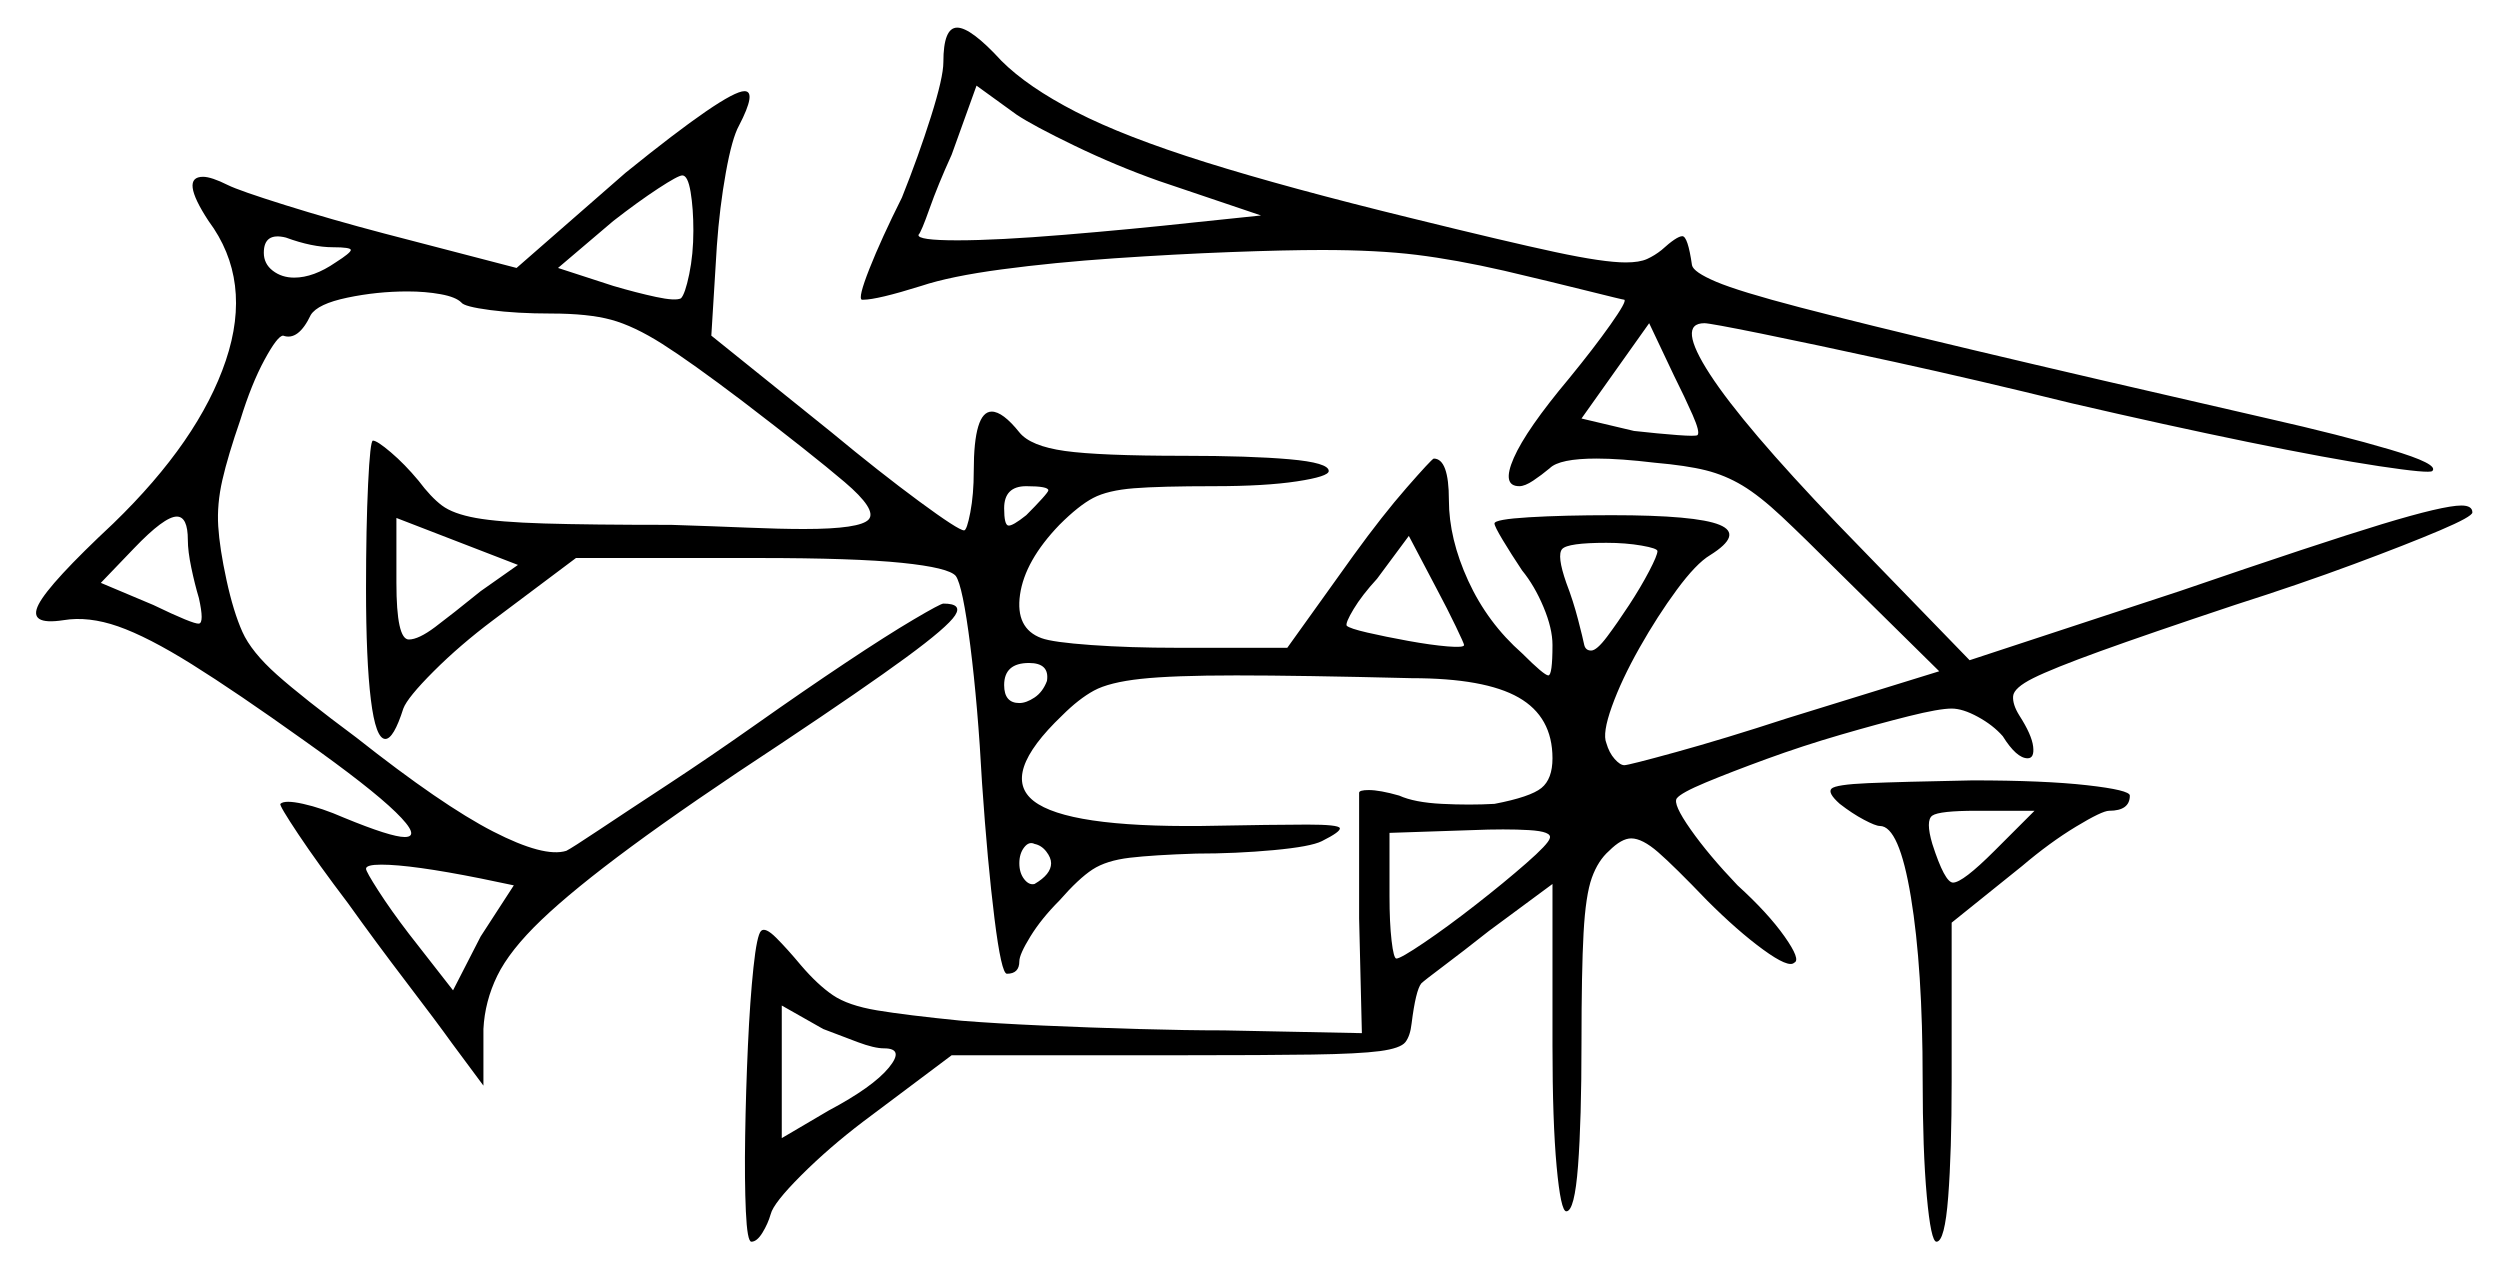<svg xmlns="http://www.w3.org/2000/svg" width="905.0" height="459.5" viewBox="0 0 905.0 459.5"><path d="M186.0 320.5 174.0 318.0Q161.5 315.5 152.5 314.25Q143.5 313.0 138.0 313.0Q132.5 313.0 132.5 314.5Q132.5 315.5 137.0 322.5Q141.5 329.5 148.0 338.0L164.0 358.5L174.0 339.0ZM68.0 195.5Q68.0 187.0 64.0 187.0Q59.5 187.0 48.5 198.5L36.5 211.0L55.5 219.0Q70.0 226.0 72.0 225.75Q74.0 225.5 72.0 216.5Q70.5 211.5 69.25 205.5Q68.0 199.5 68.0 195.5ZM174.0 214.0 187.5 204.5 143.5 187.5V211.0Q143.5 231.5 148.0 231.5Q151.5 231.5 157.5 227.0Q163.5 222.5 174.0 214.0ZM379.0 246.5Q380.0 240.0 372.5 240.0Q363.5 240.0 363.5 248.0Q363.5 254.5 369.0 254.5Q371.5 254.5 374.5 252.5Q377.5 250.5 379.0 246.5ZM120.5 89.5Q113.0 89.5 103.5 86.0Q95.5 84.0 95.5 91.5Q95.5 95.5 98.75 98.0Q102.0 100.5 106.5 100.5Q113.5 100.5 121.5 95.0Q127.0 91.5 127.0 90.5Q127.0 89.5 120.5 89.5ZM251.0 83.5Q251.0 75.5 250.0 69.5Q249.0 63.5 247.0 63.5Q245.5 63.5 238.25 68.25Q231.0 73.0 222.0 80.0L202.0 97.0L222.0 103.5Q230.5 106.0 237.5 107.5Q244.5 109.0 246.5 108.0Q248.0 106.5 249.5 99.25Q251.0 92.0 251.0 83.5ZM379.5 177.5Q379.5 176.0 371.5 176.0Q363.5 176.0 363.5 184.0Q363.5 190.0 365.0 190.25Q366.5 190.5 371.5 186.5Q375.0 183.0 377.25 180.5Q379.5 178.0 379.5 177.5ZM456.5 78.0 419.5 65.5Q404.0 60.0 389.0 52.75Q374.0 45.5 368.0 41.5L353.5 31.0L344.5 56.0Q339.5 67.0 336.5 75.5Q333.5 84.0 332.5 85.0Q332.0 87.0 346.5 87.0Q361.0 87.0 385.25 85.0Q409.5 83.0 432.5 80.5ZM614.5 157.5Q615.5 156.5 612.75 150.25Q610.0 144.0 606.0 136.0L597.0 117.0L572.5 151.5L591.5 156.0Q600.5 157.0 607.25 157.5Q614.0 158.0 614.5 157.5ZM320.0 379.5Q316.5 379.5 310.5 377.25Q304.5 375.0 298.0 372.5L283.0 364.0V412.0L300.0 402.0Q316.0 393.5 321.75 386.5Q327.5 379.5 320.0 379.5ZM380.5 312.5Q380.5 310.5 378.75 308.25Q377.0 306.0 374.5 305.5Q372.5 304.5 370.75 306.75Q369.0 309.0 369.0 312.5Q369.0 316.0 370.75 318.25Q372.5 320.5 374.5 320.0Q380.5 316.5 380.5 312.5ZM561.0 303.5Q562.0 301.0 553.5 300.5Q545.0 300.0 533.0 300.5L503.0 301.5V324.5Q503.0 334.0 503.75 340.5Q504.5 347.0 505.5 347.0Q507.0 347.0 515.5 341.25Q524.0 335.5 534.25 327.5Q544.5 319.5 552.5 312.5Q560.5 305.5 561.0 303.5ZM530.0 233.5Q530.0 233.0 527.0 226.75Q524.0 220.5 520.0 213.0L510.0 194.0L498.5 209.5Q493.0 215.5 490.0 220.5Q487.0 225.5 487.5 226.5Q488.5 227.5 495.0 229.0Q501.5 230.5 509.75 232.0Q518.0 233.5 524.0 234.0Q530.0 234.5 530.0 233.5ZM600.0 199.5Q600.0 198.5 594.25 197.5Q588.5 196.5 581.5 196.5Q567.5 196.5 565.5 198.75Q563.5 201.0 567.0 211.0Q569.5 217.5 571.25 224.25Q573.0 231.0 573.5 233.5Q574.0 235.5 576.0 235.5Q578.0 235.5 581.75 230.5Q585.5 225.5 589.75 219.0Q594.0 212.5 597.0 206.75Q600.0 201.0 600.0 199.5ZM722.0 308.0 736.5 293.5H715.5Q702.0 293.5 699.5 295.25Q697.0 297.0 699.5 305.5Q704.0 319.5 707.0 319.5Q710.5 319.5 722.0 308.0ZM341.5 22.5Q341.5 10.0 346.5 10.0Q351.5 10.0 362.5 22.0Q372.0 31.5 389.5 40.5Q407.0 49.5 436.5 58.75Q466.0 68.0 511.0 79.0Q545.5 87.5 563.0 91.25Q580.5 95.0 588.5 95.0Q593.5 95.0 596.25 93.75Q599.0 92.5 601.5 90.5Q607.0 85.5 609.0 85.5Q611.0 85.5 612.5 96.0Q613.0 98.5 621.25 102.0Q629.5 105.5 651.5 111.25Q673.5 117.0 714.5 126.75Q755.5 136.5 821.0 151.5Q847.5 157.5 865.25 162.75Q883.0 168.0 880.5 170.5Q879.5 171.5 861.25 168.75Q843.0 166.0 813.75 160.0Q784.5 154.0 750.0 146.0Q715.5 137.5 685.75 131.0Q656.0 124.5 637.5 120.75Q619.0 117.0 617.0 117.0Q607.0 117.0 619.0 135.5Q631.0 154.0 665.0 189.5L713.0 239.0L789.0 214.0Q840.0 196.5 862.25 189.75Q884.5 183.0 891.0 183.0Q895.0 183.0 895.0 185.5Q895.0 187.0 883.25 192.0Q871.5 197.0 852.0 204.25Q832.5 211.5 809.0 219.0Q777.5 229.5 760.25 235.75Q743.0 242.0 736.0 245.5Q729.0 249.0 728.75 252.0Q728.5 255.0 731.0 259.0Q735.5 266.0 736.0 270.25Q736.5 274.5 734.0 274.5Q730.0 274.5 725.0 266.5Q721.5 262.5 716.0 259.5Q710.5 256.5 706.5 256.5Q702.0 256.5 691.0 259.25Q680.0 262.0 666.25 266.0Q652.5 270.0 639.5 274.75Q626.5 279.5 617.5 283.25Q608.5 287.0 607.0 289.0Q605.5 291.0 612.0 300.25Q618.5 309.5 629.0 320.5Q640.0 330.5 646.0 339.0Q652.0 347.5 649.5 348.5Q647.5 350.5 638.25 343.75Q629.0 337.0 618.0 326.0Q606.0 313.5 600.25 308.5Q594.5 303.5 590.5 303.5Q587.0 303.5 582.5 308.0Q578.5 311.5 576.25 317.75Q574.0 324.0 573.25 337.75Q572.5 351.5 572.5 377.5Q572.5 405.5 571.25 422.0Q570.0 438.5 567.0 438.5Q565.0 438.5 563.5 422.25Q562.0 406.0 562.0 378.5V320.0L539.0 337.0Q529.5 344.5 522.5 349.75Q515.5 355.0 514.5 356.0Q512.5 358.5 511.0 370.5Q510.5 375.0 508.75 377.25Q507.0 379.5 499.5 380.5Q492.0 381.5 475.0 381.75Q458.0 382.0 427.5 382.0H344.5L312.5 406.0Q300.0 415.5 290.0 425.5Q280.0 435.5 279.0 439.5Q278.0 443.0 276.0 446.25Q274.0 449.5 272.0 449.5Q270.5 449.5 270.0 438.5Q269.5 427.5 269.75 411.25Q270.0 395.0 270.75 378.5Q271.5 362.0 272.75 350.25Q274.0 338.5 275.5 337.0Q277.0 335.5 281.0 339.5Q285.0 343.5 290.0 349.5Q296.0 356.5 301.5 360.25Q307.0 364.0 317.5 365.75Q328.0 367.5 348.0 369.5Q360.5 370.5 377.5 371.25Q394.5 372.0 412.0 372.5Q429.5 373.0 443.0 373.0L493.0 374.0L492.0 332.5V287.0Q492.0 286.0 495.5 286.0Q497.5 286.0 500.25 286.5Q503.0 287.0 506.5 288.0Q512.0 290.5 522.0 291.0Q532.0 291.5 541.0 291.0Q554.0 288.5 558.0 285.25Q562.0 282.0 562.0 274.5Q562.0 259.5 549.75 252.5Q537.5 245.5 511.0 245.5Q470.5 244.5 447.5 244.5Q424.5 244.5 413.0 245.75Q401.5 247.0 396.0 250.0Q390.5 253.0 384.5 259.0Q362.0 280.5 374.25 290.0Q386.5 299.5 435.0 299.0Q462.0 298.5 473.25 298.5Q484.5 298.5 485.0 299.75Q485.5 301.0 478.5 304.5Q474.5 306.5 461.0 307.75Q447.5 309.0 433.0 309.0Q417.5 309.5 409.0 310.5Q400.5 311.5 395.5 314.75Q390.5 318.0 383.5 326.0Q377.0 332.5 373.0 339.0Q369.0 345.5 369.0 348.0Q369.0 352.5 364.5 352.5Q362.5 352.5 360.0 332.5Q357.5 312.5 355.5 283.5Q354.0 255.5 351.25 233.75Q348.5 212.0 346.0 208.5Q343.5 205.5 326.5 203.75Q309.5 202.0 274.5 202.0H208.5L178.5 224.5Q166.5 233.5 157.0 243.0Q147.5 252.5 146.0 256.5Q142.5 267.5 139.5 267.5Q136.0 267.5 134.25 253.25Q132.5 239.0 132.5 213.0Q132.5 191.0 133.25 175.25Q134.0 159.5 135.0 159.5Q136.5 159.5 141.5 163.75Q146.5 168.0 151.5 174.0Q156.0 180.0 160.0 183.0Q164.0 186.0 172.25 187.5Q180.5 189.0 197.0 189.5Q213.5 190.0 243.0 190.0Q258.5 190.5 270.5 191.0Q282.5 191.5 291.0 191.5Q311.5 191.5 314.5 188.0Q317.5 184.5 305.75 174.5Q294.0 164.5 268.5 145.0Q250.0 131.0 239.75 124.5Q229.5 118.0 221.25 115.75Q213.0 113.5 199.5 113.5Q187.0 113.5 177.5 112.25Q168.0 111.0 167.0 109.5Q165.0 107.5 159.5 106.5Q154.0 105.5 147.5 105.5Q136.5 105.5 125.75 107.75Q115.0 110.0 112.5 114.0Q108.0 123.5 102.5 121.5Q100.5 121.5 95.75 130.25Q91.0 139.0 87.0 152.0Q82.5 165.0 80.5 173.75Q78.5 182.5 79.0 190.5Q79.5 198.5 82.0 210.0Q84.5 221.5 87.75 228.75Q91.0 236.0 100.25 244.25Q109.5 252.5 129.0 267.0Q160.0 291.5 178.5 301.0Q197.0 310.5 205.0 308.0Q207.0 307.0 216.75 300.5Q226.5 294.0 241.75 284.0Q257.0 274.0 274.0 262.0Q291.0 250.0 306.0 240.0Q321.0 230.0 330.75 224.25Q340.5 218.5 341.5 218.5Q348.5 218.5 345.75 222.75Q343.0 227.0 328.0 238.0Q313.0 249.0 283.0 269.0Q249.5 291.0 228.5 306.5Q207.5 322.0 196.0 333.0Q184.5 344.0 180.0 353.25Q175.5 362.5 175.0 372.5V393.0L163.5 377.5Q158.5 370.5 147.25 355.75Q136.0 341.0 126.0 327.0Q115.0 312.5 108.0 302.0Q101.0 291.5 101.5 291.0Q103.0 289.5 109.75 291.0Q116.5 292.5 124.5 296.0Q141.5 303.0 146.5 303.0Q152.5 303.0 143.25 294.0Q134.0 285.0 110.0 268.0Q85.5 250.5 69.5 240.5Q53.5 230.5 42.75 226.75Q32.0 223.0 23.0 224.5Q10.0 226.5 14.0 218.75Q18.0 211.0 41.0 189.5Q72.0 159.5 81.75 130.5Q91.5 101.5 75.5 80.0Q65.0 64.0 73.5 64.0Q76.5 64.0 82.5 67.0Q86.5 69.0 103.25 74.25Q120.0 79.5 139.0 84.5L187.0 97.0L226.5 62.5Q263.0 33.0 269.5 33.0Q274.0 33.0 267.5 45.5Q265.0 50.0 262.75 62.5Q260.5 75.0 259.5 89.0L257.5 121.5L301.0 156.5Q318.5 171.0 332.75 181.5Q347.0 192.0 349.0 192.0Q350.0 192.0 351.25 185.5Q352.5 179.0 352.5 170.5Q352.5 149.0 359.0 149.0Q363.0 149.0 369.0 156.5Q373.0 161.5 385.5 163.25Q398.0 165.0 428.5 165.0Q452.5 165.0 466.75 166.25Q481.0 167.5 481.0 170.5Q481.0 172.5 469.5 174.25Q458.0 176.0 439.5 176.0Q420.0 176.0 410.5 176.75Q401.0 177.5 395.75 180.25Q390.5 183.0 383.5 190.0Q371.0 203.0 369.25 215.25Q367.5 227.5 377.0 231.0Q381.0 232.5 395.0 233.5Q409.0 234.5 426.0 234.5H466.0L490.0 201.0Q500.5 186.5 509.25 176.5Q518.0 166.5 519.0 166.0Q524.5 166.0 524.5 181.0Q524.5 195.0 531.5 210.25Q538.5 225.5 551.0 236.5Q559.0 244.5 560.5 244.5Q562.0 244.5 562.0 233.5Q562.0 227.5 558.75 219.75Q555.5 212.0 551.0 206.5Q547.0 200.5 544.0 195.5Q541.0 190.5 541.0 189.5Q541.0 188.0 553.5 187.25Q566.0 186.5 583.5 186.5Q614.0 186.5 622.5 190.0Q631.0 193.5 619.0 201.0Q614.0 204.0 607.0 213.5Q600.0 223.0 593.5 234.5Q587.0 246.0 583.5 255.75Q580.0 265.5 581.5 269.0Q582.5 272.5 584.5 274.75Q586.5 277.0 588.0 277.0Q589.5 277.0 606.75 272.25Q624.0 267.5 647.0 260.0L702.0 243.0L666.0 207.5Q653.0 194.5 645.0 187.0Q637.0 179.5 630.75 175.75Q624.5 172.0 617.5 170.25Q610.5 168.5 599.0 167.5Q586.5 166.0 578.0 166.0Q564.5 166.0 561.0 169.5Q558.0 172.0 555.0 174.0Q552.0 176.0 550.0 176.0Q543.5 176.0 548.0 165.75Q552.5 155.5 568.0 137.0Q577.0 126.0 583.0 117.5Q589.0 109.0 588.0 108.5Q587.5 108.5 574.5 105.25Q561.5 102.0 544.5 98.0Q527.0 94.0 512.75 92.25Q498.5 90.5 478.5 90.5Q465.5 90.5 445.5 91.25Q425.5 92.0 403.5 93.5Q381.5 95.0 362.75 97.5Q344.0 100.0 333.5 103.5Q317.5 108.5 312.5 108.5Q312.0 108.5 312.0 108.5Q312.0 108.5 312.0 108.5Q310.5 108.0 314.75 97.25Q319.0 86.5 326.5 71.5Q332.5 56.5 337.0 42.25Q341.5 28.0 341.5 22.5ZM666.0 291.0Q661.5 287.0 663.0 285.5Q664.5 284.0 676.25 283.5Q688.0 283.0 714.0 282.5Q740.0 282.5 755.5 284.25Q771.0 286.0 771.0 288.0Q771.0 293.5 763.5 293.5Q761.0 293.5 751.5 299.25Q742.0 305.0 732.0 313.5L706.5 334.0V391.5Q706.5 417.0 705.25 433.25Q704.0 449.5 701.0 449.5Q699.0 449.5 697.5 433.0Q696.0 416.5 696.0 390.5Q696.0 350.5 691.75 324.75Q687.5 299.0 680.5 299.0Q679.0 299.0 674.75 296.75Q670.5 294.5 666.0 291.0Z" fill="black" /></svg>